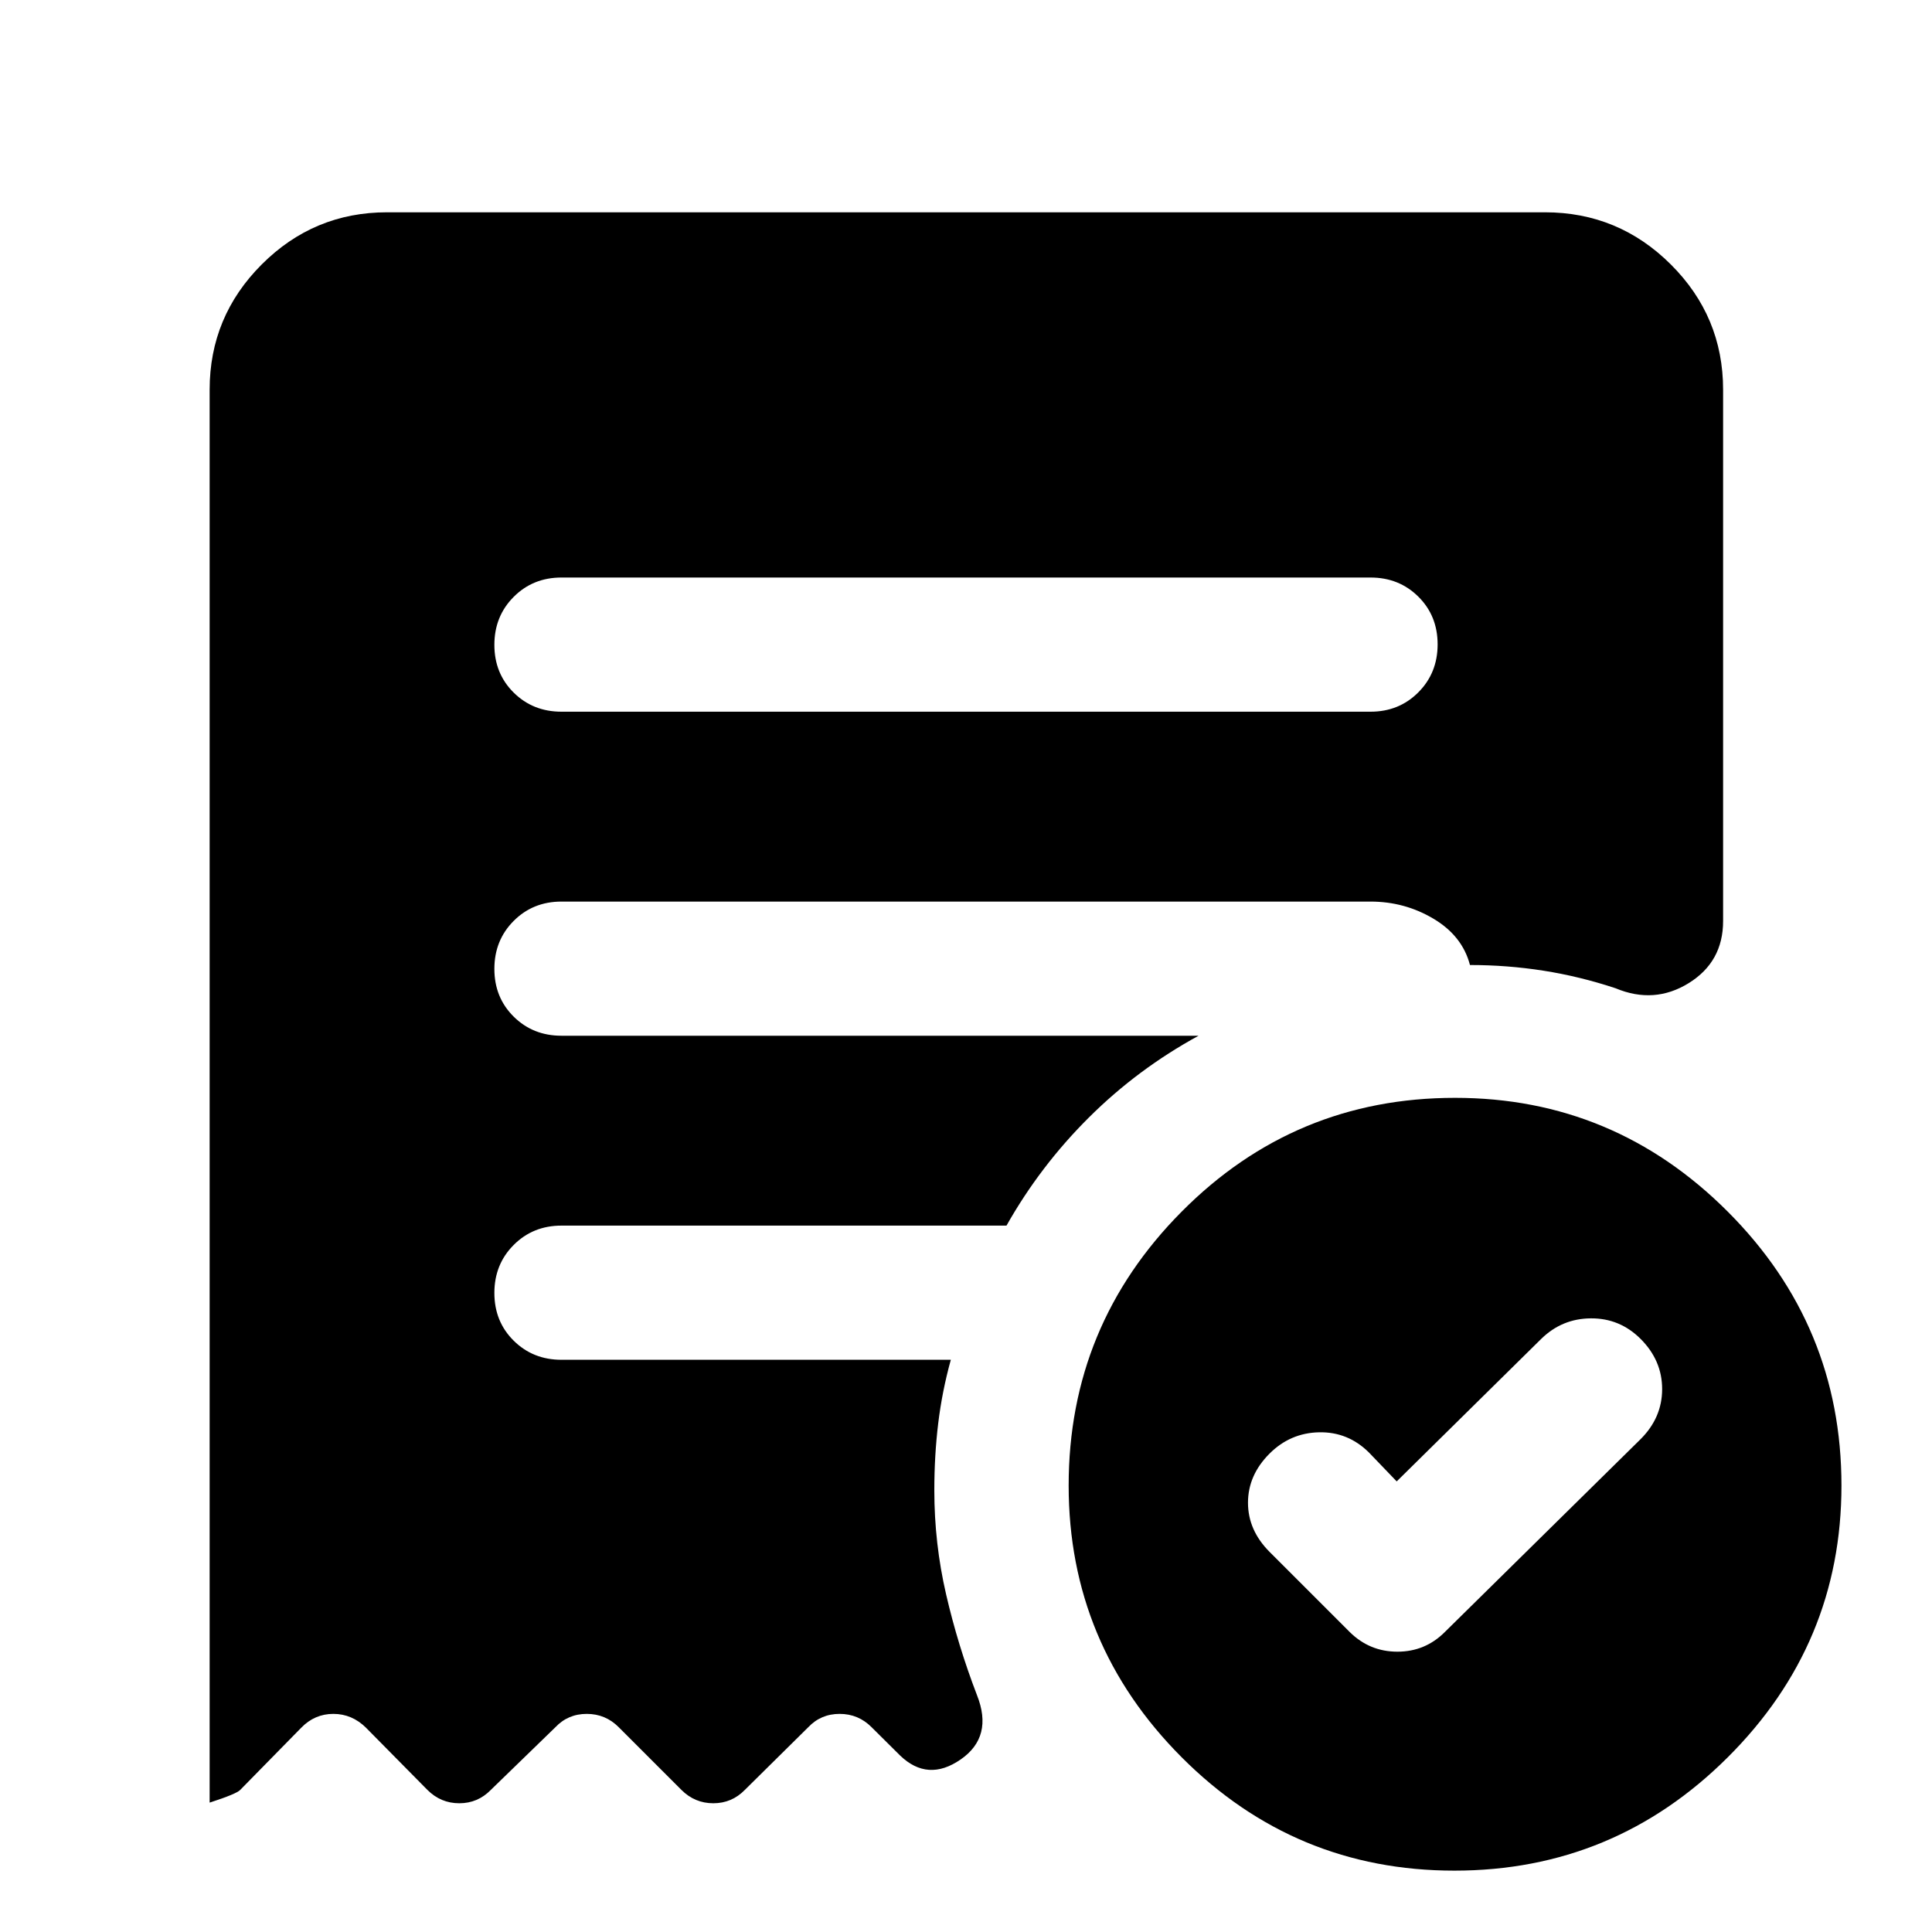 <svg xmlns="http://www.w3.org/2000/svg" height="40" viewBox="0 -960 960 960" width="40"><path d="m694.01-223.9-13.79-14.36q-10.4-10.32-24.74-10.04-14.35.29-24.67 10.6-10.69 10.7-10.69 24.4 0 13.69 10.76 24.46l39.82 39.81q9.87 9.74 23.66 9.74 13.8 0 23.54-9.74l97.29-95.85q10.72-10.68 10.72-24.9 0-14.22-10.69-24.92-10.32-10.31-24.71-10.22-14.38.09-24.7 10.22l-71.8 70.8Zm-13-382.46q14.17 0 23.75-9.62 9.59-9.62 9.59-23.83 0-14.22-9.59-23.72-9.58-9.5-23.75-9.5H278.99q-14.17 0-23.75 9.62-9.59 9.62-9.59 23.83 0 14.22 9.59 23.72 9.58 9.5 23.75 9.5h402.02Zm41.67 575.87q-79.33 0-135.5-56.31-56.17-56.32-56.17-135.03 0-79.58 56.16-136.12 56.16-56.54 135.84-56.54 79 0 135.5 56.54t56.5 136.12q0 78.71-56.5 135.03-56.5 56.31-135.83 56.31Zm-618.51-33.8v-702.07q0-36.36 25.9-62.26 25.89-25.89 62.25-25.89h575.36q36.52 0 62.52 25.89 26 25.9 26 62.26v264.03q0 20.27-17.1 30.85-17.11 10.57-36.3 2.55-17.87-5.92-35.85-8.74-17.98-2.82-36.53-2.82-3.77-14.44-18.09-22.98-14.33-8.54-31.32-8.54H278.99q-14.17 0-23.75 9.61-9.59 9.62-9.59 23.84 0 14.21 9.59 23.71 9.58 9.5 23.75 9.5h316.58q-30.3 16.53-54.53 40.65-24.23 24.12-40.92 53.7H278.99q-14.17 0-23.75 9.62-9.59 9.61-9.59 23.83 0 14.22 9.59 23.72 9.58 9.5 23.75 9.5h193.47q-4.36 15.76-6.28 31.69-1.92 15.92-1.92 33.18 0 26.37 5.86 51.72 5.86 25.36 15.32 50 8.23 20.73-8.11 32.02-16.34 11.3-30.13-2.03l-14.07-13.97q-6.58-6.66-15.92-6.66t-15.62 6.66l-31.47 31.1q-6.48 6.65-15.69 6.65-9.2 0-15.85-6.65l-31.1-31.1q-6.58-6.66-15.92-6.66t-15.62 6.66l-32.04 31.1q-6.48 6.65-15.68 6.65-9.21 0-15.86-6.65l-30.53-30.92q-6.95-6.84-16.2-6.84t-15.91 6.84l-30.34 30.92q-1.8 1.98-15.21 6.33Z"/></svg>